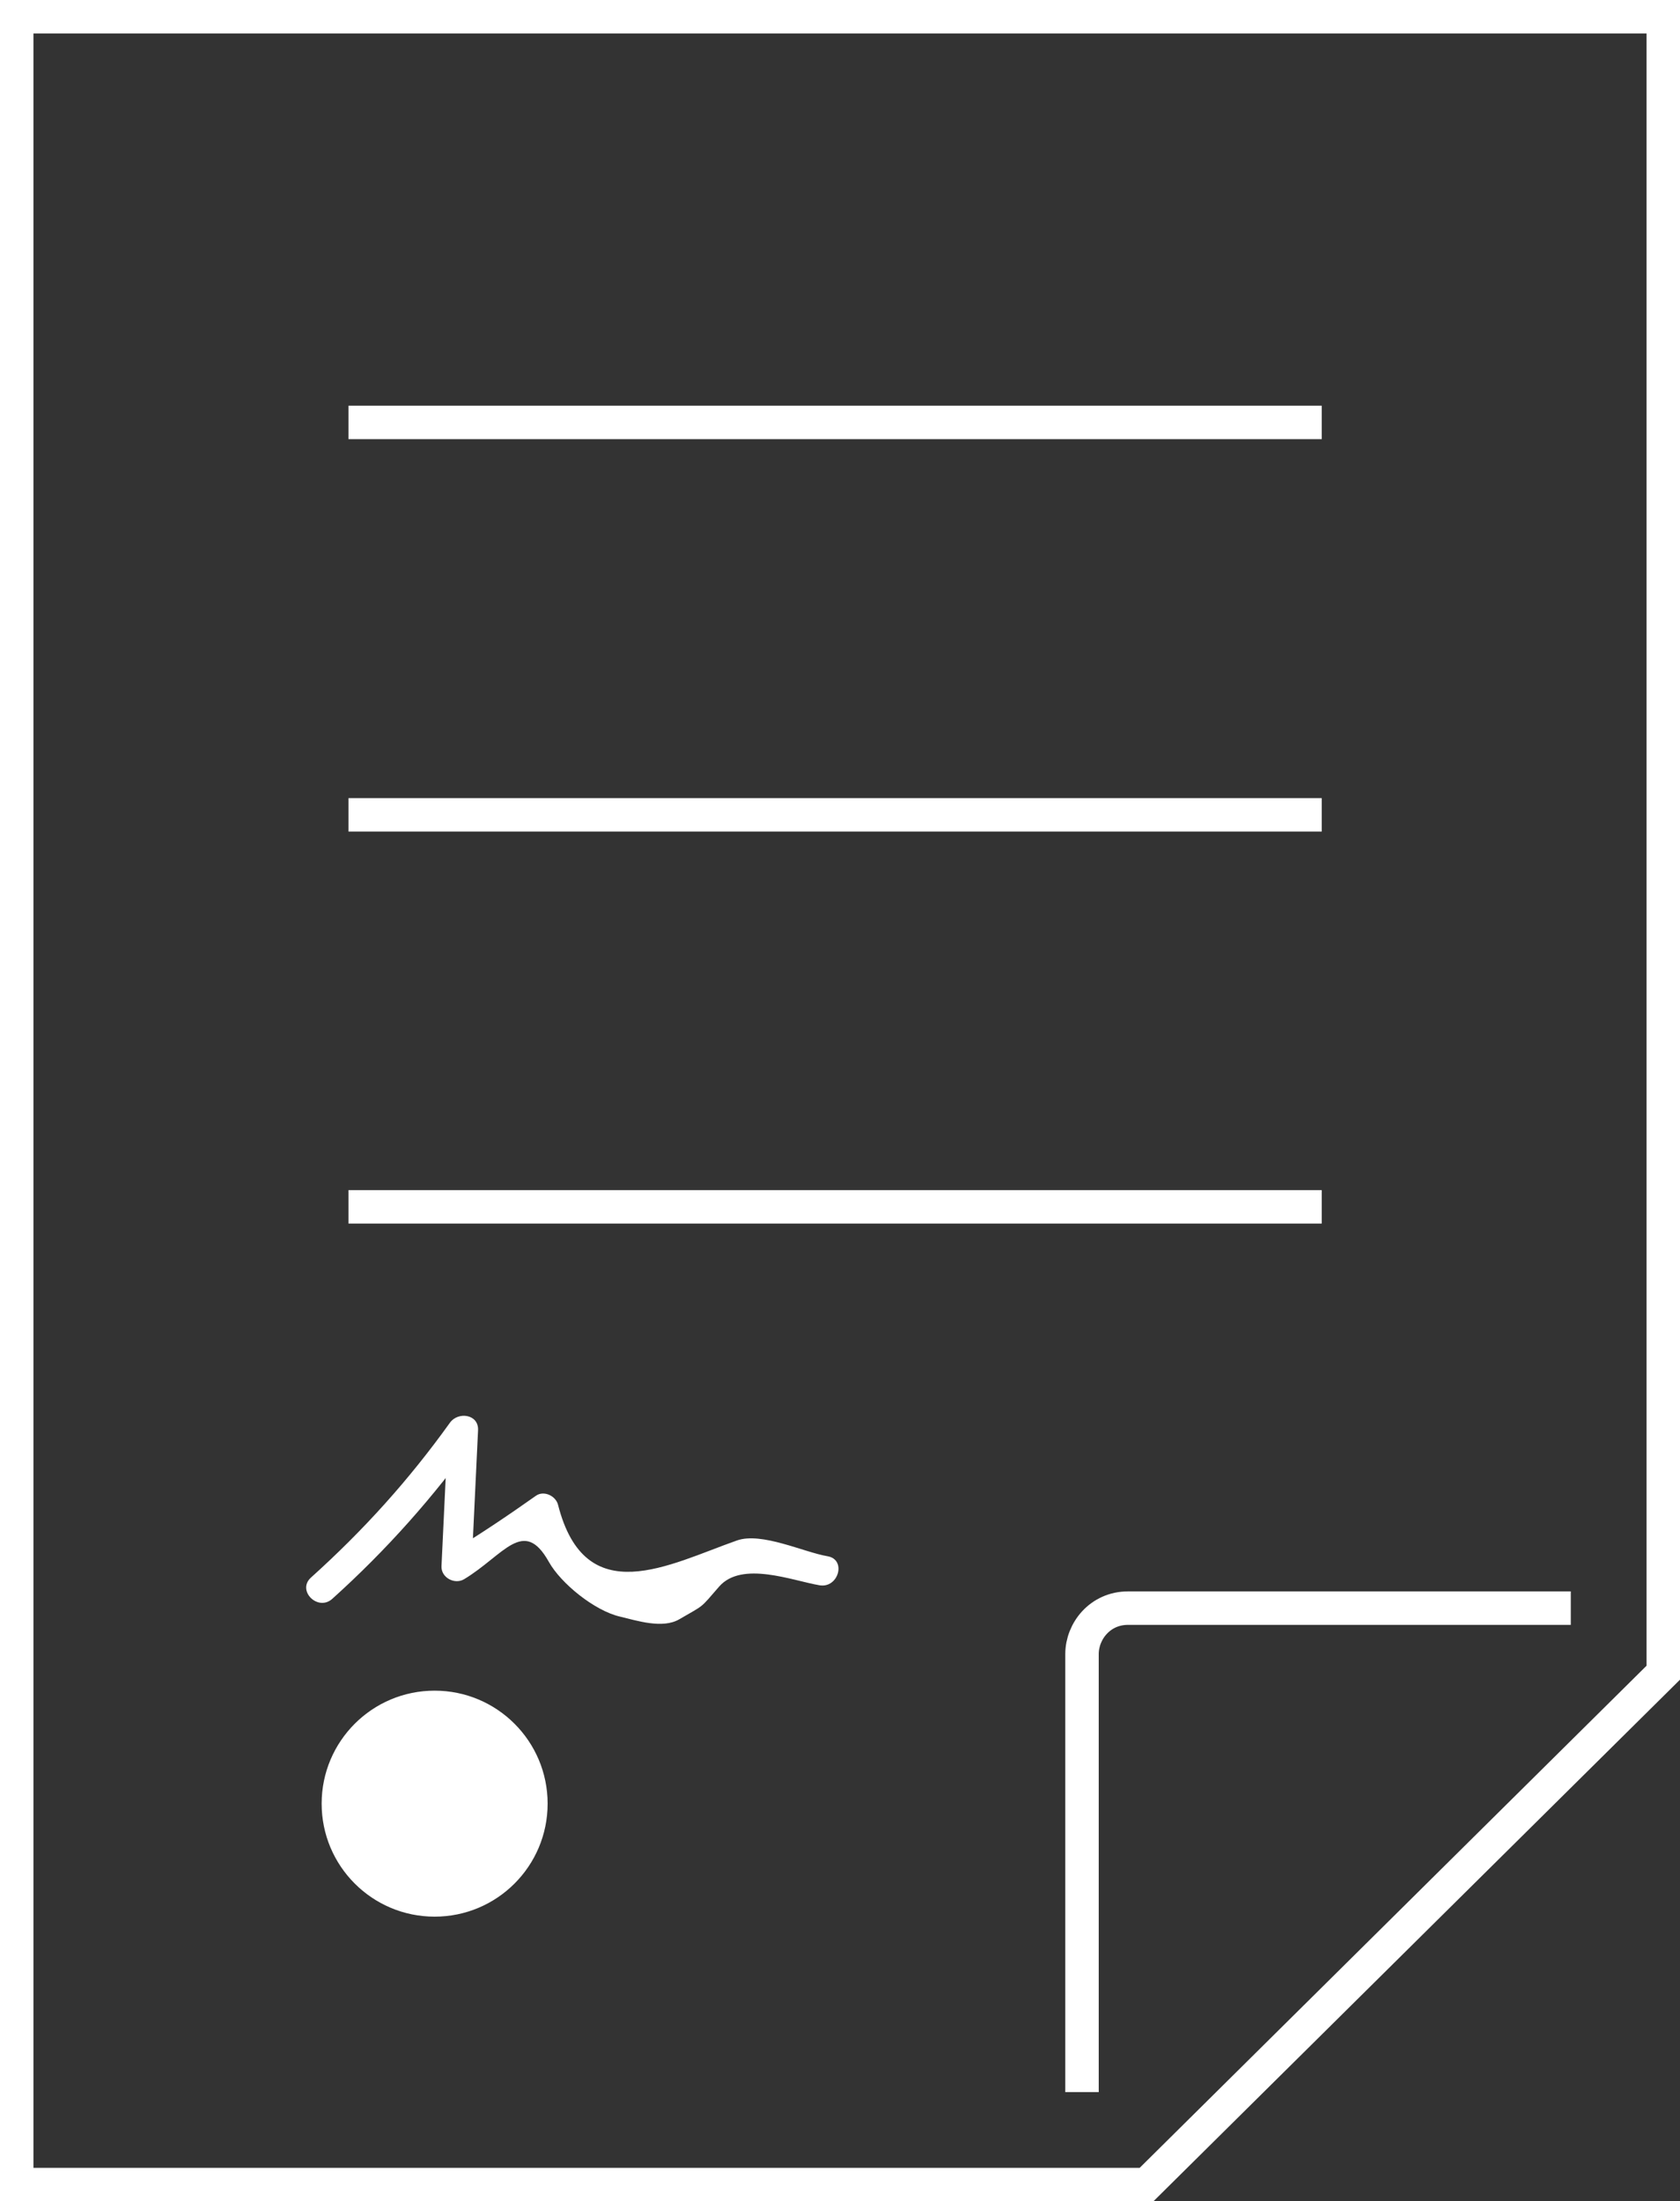 <?xml version="1.0" encoding="utf-8"?>
<!-- Generator: Adobe Illustrator 17.0.0, SVG Export Plug-In . SVG Version: 6.00 Build 0)  -->
<!DOCTYPE svg PUBLIC "-//W3C//DTD SVG 1.1//EN" "http://www.w3.org/Graphics/SVG/1.1/DTD/svg11.dtd">
<svg version="1.1" id="Camada_1" xmlns="http://www.w3.org/2000/svg" xmlns:xlink="http://www.w3.org/1999/xlink" x="0px" y="0px"
	 width="50.226px" height="65.805px" viewBox="0 0 50.226 65.805" enable-background="new 0 0 50.226 65.805" xml:space="preserve">
<rect x="0" y="0" width="50.226" height="65.805" fill="#333333" stroke="none"/>
<g>
	<g>
		<path fill="none" stroke="#FFFFFF" stroke-miterlimit="10" d="M0.5,0.5v64.805h33.778l15.448-15.302V0.5H0.5z M35.111,60.623
			 M46.961,48.073H33.723c-0.833,0-1.375,0.688-1.375,1.375v13.094"/>
		<line fill="none" stroke="#FFFFFF" stroke-miterlimit="10" x1="10.419" y1="12.628" x2="39.515" y2="12.628"/>
		<line fill="none" stroke="#FFFFFF" stroke-miterlimit="10" x1="10.419" y1="24.359" x2="39.515" y2="24.359"/>
		<line fill="none" stroke="#FFFFFF" stroke-miterlimit="10" x1="10.419" y1="36.077" x2="39.515" y2="36.077"/>
	</g>
	<g>
		<g>
			<path fill="#FFFFFF" d="M9.934,47.795c1.622-1.46,3.027-3.042,4.297-4.813c-0.28-0.076-0.559-0.151-0.839-0.227
				c-0.064,1.355-0.129,2.709-0.193,4.064c-0.016,0.342,0.394,0.559,0.677,0.389c1.186-0.716,1.777-1.869,2.532-0.519
				c0.362,0.648,1.366,1.459,2.121,1.636c0.504,0.119,1.274,0.375,1.778,0.082c0.774-0.45,0.608-0.306,1.19-0.975
				c0.68-0.783,2.191-0.179,3.005-0.042c0.568,0.095,0.811-0.772,0.239-0.868c-0.706-0.119-1.971-0.731-2.708-0.472
				c-2.025,0.712-4.535,2.135-5.35-1.067c-0.067-0.265-0.423-0.437-0.661-0.269c-0.852,0.603-1.706,1.176-2.6,1.716
				c0.226,0.13,0.451,0.259,0.677,0.389c0.064-1.355,0.129-2.709,0.193-4.064c0.023-0.485-0.598-0.563-0.839-0.227
				c-1.235,1.722-2.585,3.217-4.156,4.631C8.865,47.548,9.504,48.182,9.934,47.795L9.934,47.795z"/>
		</g>
	</g>
	<circle fill="#FFFFFF" cx="12.994" cy="53.918" r="3.378"/>
</g>
</svg>
